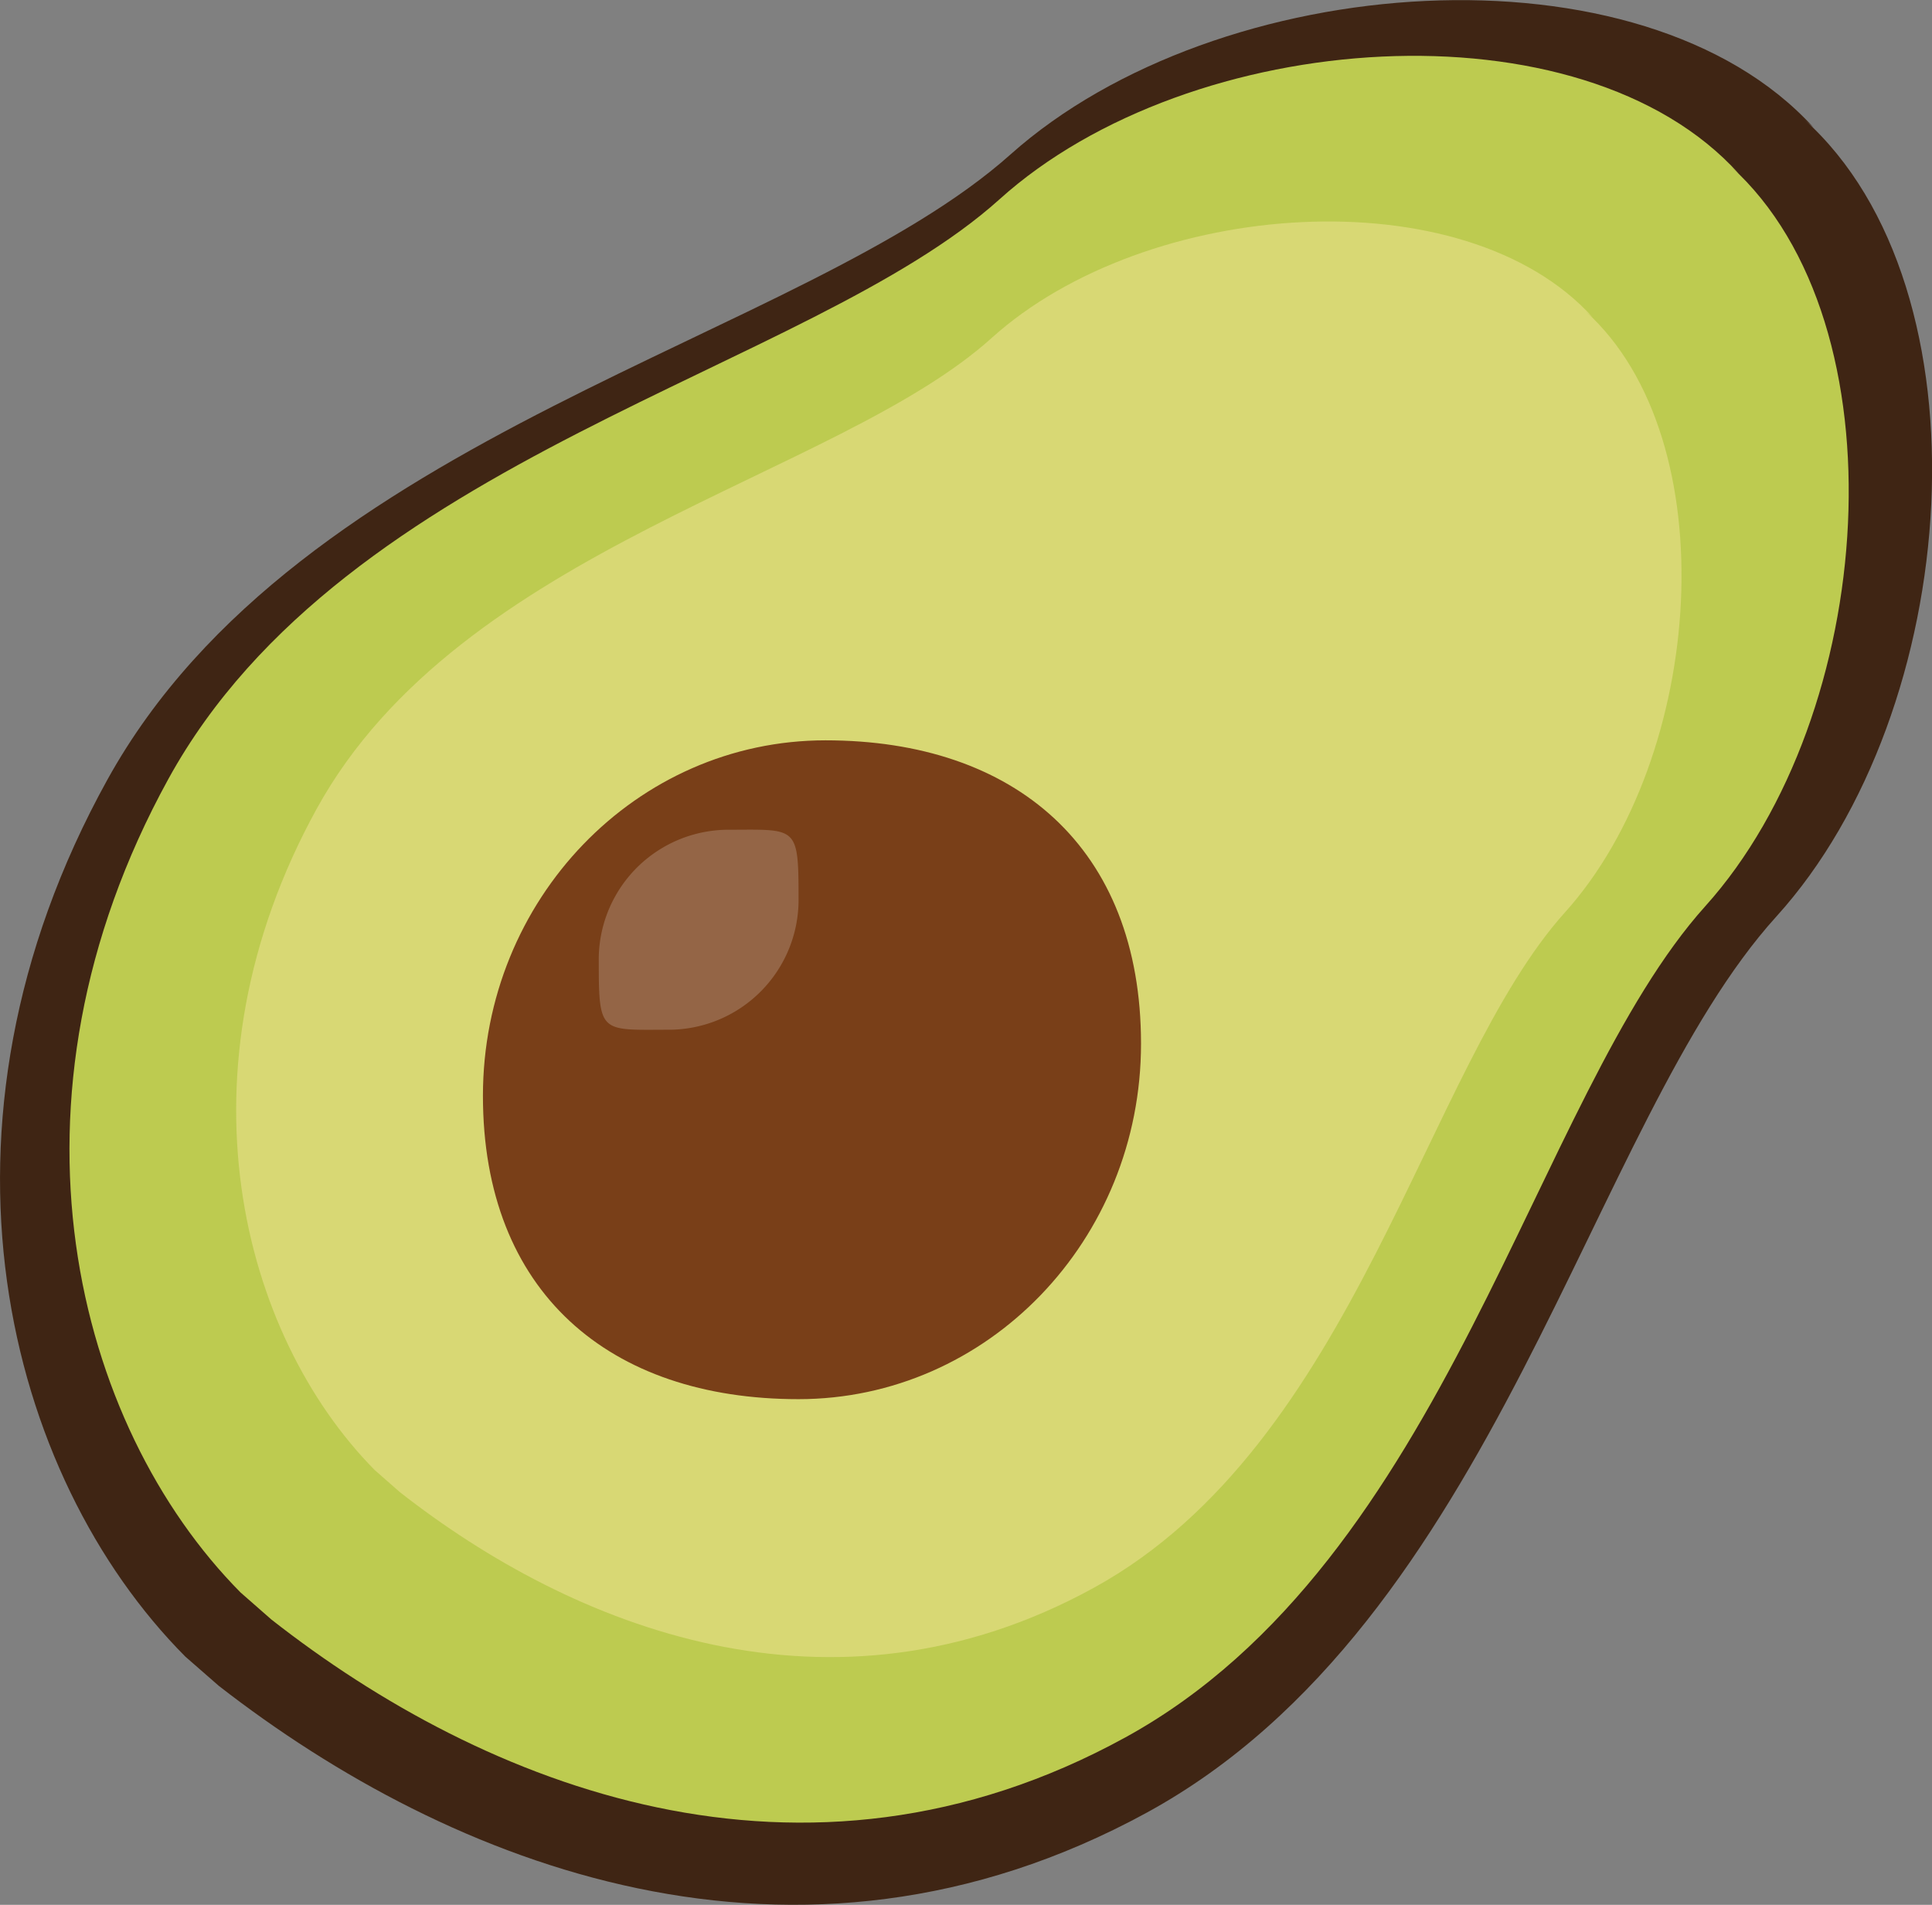<svg xmlns="http://www.w3.org/2000/svg" viewBox="0 0 214.31 211.29"><rect x="0" y="0" width="214.31" height="211.29" fill="#808080" stroke="none"/><defs><style>.cls-1{fill:#3f2514;}.cls-2{fill:#bdcb50;}.cls-3{fill:#d8d874;}.cls-4{fill:#793f18;}.cls-5{fill:#fff;opacity:0.2;}</style></defs><title>Asset 12</title><g id="Layer_2" data-name="Layer 2"><g id="Layer_3" data-name="Layer 3"><path class="cls-1" d="M200.11,13.22c21,18.85,17.67,65.58-3.07,88.45s-31,78.21-69.86,99.41S49.88,206.93,24.27,187l-3.71-3.24c-19.88-20-30-58.67-8.65-97.27S89,37.73,112.07,17.15s70.12-23.88,89.1-3"/><path class="cls-2" d="M192,18.46c19.32,17.48,16.26,60.83-2.83,82.05s-28.52,72.54-64.32,92.2-71.17,5.43-94.75-13.07l-3.42-3C8.34,158.11-1,122.22,18.67,86.42s71-45.22,92.21-64.32,64.57-22.15,82-2.83"/><path class="cls-3" d="M175.9,34.54c15.7,14.2,13.22,49.42-2.3,66.66s-23.17,58.94-52.26,74.92-57.83,4.41-77-10.62l-2.78-2.44C26.71,148,19.13,118.84,35.11,89.75S92.8,53,110,37.49s52.45-18,66.66-2.3"/><path class="cls-4" d="M53.57,121.55c0,21.77,14,33.65,35,33.65s38-17.65,38-39.43-14-33.65-35-33.65S53.57,99.77,53.57,121.55Z"/><path class="cls-5" d="M66.42,106.7c0,8.1.22,7.52,8,7.52A14.41,14.41,0,0,0,88.58,99.55c0-8.1-.22-7.51-8-7.51A14.4,14.4,0,0,0,66.42,106.7Z"/></g></g></svg>